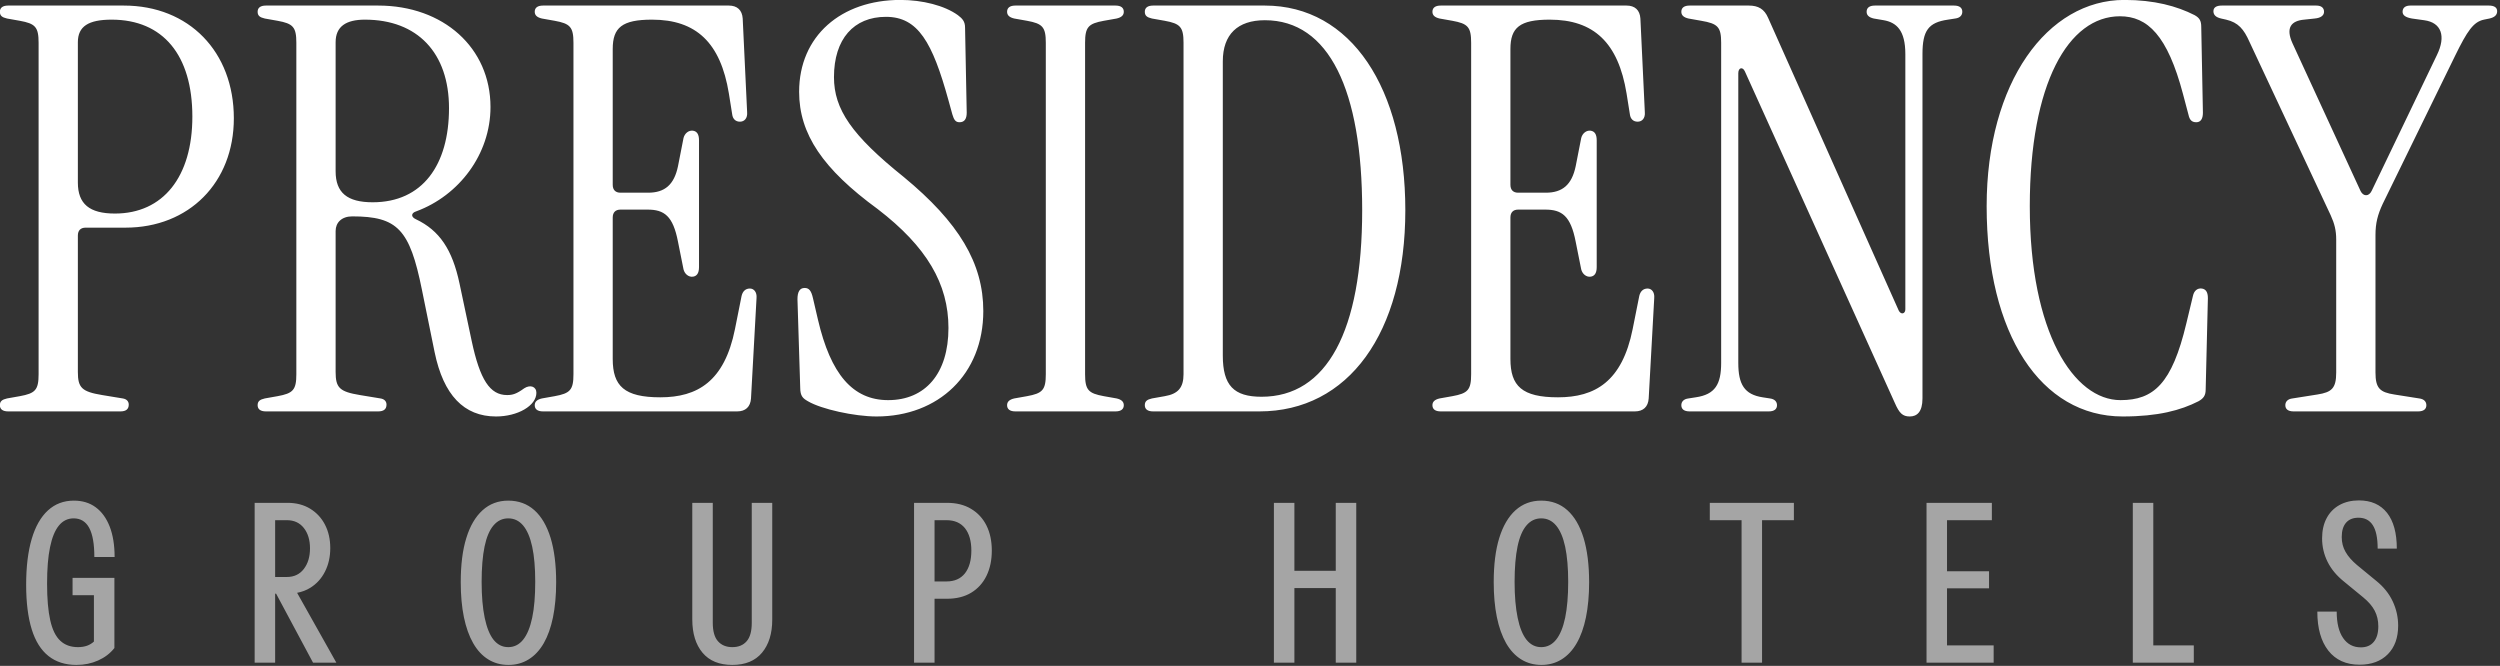 <svg width="214" height="57" viewBox="0 0 214 57" fill="none" xmlns="http://www.w3.org/2000/svg">
<rect x="0" y="0" width="214" height="57" fill="#333333" stroke="none"/>
<g clip-path="url(#clip0_27_32)">
<path fill-rule="evenodd" clip-rule="evenodd" d="M0.7 35.216C0.226 35.216 -0.01 35.023 -0.01 34.685C-0.01 34.348 0.179 34.203 0.605 34.106L1.694 33.913C3.02 33.672 3.304 33.383 3.304 32.032V3.661C3.304 2.31 3.02 2.02 1.694 1.779L0.605 1.586C0.179 1.489 -0.01 1.345 -0.01 1.007C-0.01 0.669 0.226 0.476 0.7 0.476H10.595C16.182 0.476 20.017 4.433 20.017 10.126C20.017 15.627 16.182 19.487 10.737 19.487H7.328C6.902 19.487 6.665 19.728 6.665 20.162V31.839C6.665 33.19 6.997 33.528 8.749 33.817L10.501 34.106C10.832 34.155 11.021 34.348 11.021 34.637C11.021 35.023 10.784 35.216 10.311 35.216H0.7ZM6.665 15.627C6.665 17.46 7.66 18.28 9.838 18.28C13.957 18.28 16.466 15.144 16.466 9.981C16.466 4.722 13.957 1.682 9.554 1.682C7.565 1.682 6.665 2.261 6.665 3.612V15.627ZM42.459 35.65C39.713 35.65 37.961 33.817 37.204 30.15L36.115 24.794C35.073 19.631 34.032 18.522 30.149 18.522C29.25 18.522 28.729 19.052 28.729 19.776V31.839C28.729 33.19 29.06 33.528 30.812 33.817L32.564 34.106C32.895 34.155 33.085 34.348 33.085 34.637C33.085 35.023 32.848 35.216 32.374 35.216H22.763C22.29 35.216 22.053 35.023 22.053 34.685C22.053 34.348 22.242 34.203 22.668 34.106L23.757 33.913C25.083 33.672 25.367 33.383 25.367 32.032V3.661C25.367 2.31 25.083 2.02 23.757 1.779L22.668 1.586C22.242 1.489 22.053 1.345 22.053 1.007C22.053 0.669 22.29 0.476 22.763 0.476H32.374C37.961 0.476 41.986 4.095 41.986 9.161C41.986 13.214 39.287 16.736 35.641 18.087C35.168 18.232 35.168 18.57 35.594 18.763C37.63 19.728 38.719 21.368 39.334 24.263L40.376 29.185C41.086 32.514 41.938 33.817 43.406 33.817C43.88 33.817 44.211 33.72 44.874 33.238C45.395 32.9 45.915 33.093 45.915 33.624C45.915 34.734 44.306 35.65 42.459 35.65ZM31.901 17.315C36.162 17.315 38.435 14.131 38.435 9.257C38.435 4.529 35.736 1.682 31.238 1.682C29.628 1.682 28.729 2.261 28.729 3.612V14.662C28.729 16.495 29.723 17.315 31.901 17.315ZM46.483 35.216C46.01 35.216 45.773 35.023 45.773 34.685C45.773 34.396 45.963 34.203 46.389 34.106L47.478 33.913C48.803 33.672 49.088 33.383 49.088 32.032V3.661C49.088 2.31 48.803 2.02 47.478 1.779L46.389 1.586C45.963 1.489 45.773 1.296 45.773 1.007C45.773 0.669 46.01 0.476 46.483 0.476H62.392C63.102 0.476 63.528 0.862 63.575 1.586L63.954 9.595C64.001 10.126 63.717 10.416 63.339 10.416C62.96 10.416 62.723 10.174 62.676 9.788L62.392 8.003C61.681 3.661 59.598 1.682 55.811 1.682C53.254 1.682 52.449 2.358 52.449 4.191V15.819C52.449 16.254 52.686 16.495 53.112 16.495H55.479C56.9 16.495 57.705 15.82 58.036 14.227L58.509 11.815C58.604 11.429 58.935 11.139 59.314 11.187C59.646 11.236 59.835 11.477 59.835 12.008V22.864C59.835 23.395 59.646 23.636 59.314 23.684C58.935 23.733 58.604 23.443 58.509 23.057L58.036 20.693C57.61 18.473 56.852 17.942 55.432 17.942H53.112C52.686 17.942 52.449 18.184 52.449 18.618V30.729C52.449 33.045 53.443 34.01 56.521 34.01C59.693 34.01 62.013 32.659 62.913 28.172L63.481 25.325C63.575 24.939 63.812 24.698 64.191 24.698C64.522 24.698 64.806 24.987 64.759 25.518L64.286 34.106C64.238 34.83 63.812 35.216 63.102 35.216H46.483ZM75.033 35.65C73.139 35.65 70.299 35.023 69.162 34.348C68.736 34.106 68.499 33.913 68.499 33.19L68.263 25.614C68.263 24.987 68.452 24.649 68.878 24.649C69.257 24.649 69.446 24.891 69.588 25.518L70.014 27.351C71.103 32.032 72.997 34.251 76.027 34.251C79.2 34.251 81.188 31.983 81.188 28.075C81.188 24.311 79.342 21.127 75.128 17.894C70.441 14.469 68.405 11.477 68.405 7.858C68.405 3.081 72.003 -0.006 77.069 -0.006C78.963 -0.006 80.857 0.476 81.993 1.296C82.372 1.586 82.609 1.827 82.609 2.358L82.751 9.644C82.751 10.174 82.561 10.464 82.135 10.464C81.804 10.464 81.662 10.271 81.52 9.788L81.188 8.582C79.815 3.612 78.584 1.441 75.838 1.441C73.092 1.441 71.388 3.323 71.388 6.604C71.388 9.354 72.903 11.573 77.353 15.144C82.088 19.052 84.171 22.526 84.171 26.628C84.171 32.032 80.336 35.65 75.033 35.65ZM86.917 35.216C86.444 35.216 86.207 35.023 86.207 34.685C86.207 34.396 86.396 34.203 86.822 34.106L87.911 33.913C89.237 33.672 89.521 33.383 89.521 32.032V3.661C89.521 2.31 89.237 2.02 87.911 1.779L86.822 1.586C86.396 1.489 86.207 1.296 86.207 1.007C86.207 0.669 86.444 0.476 86.917 0.476H95.487C95.96 0.476 96.197 0.669 96.197 1.007C96.197 1.296 96.007 1.489 95.581 1.586L94.492 1.779C93.167 2.02 92.883 2.31 92.883 3.661V32.032C92.883 33.383 93.167 33.672 94.492 33.913L95.581 34.106C96.007 34.203 96.197 34.396 96.197 34.685C96.197 35.023 95.96 35.216 95.487 35.216H86.917ZM98.706 35.216C98.233 35.216 97.996 35.023 97.996 34.685C97.996 34.348 98.185 34.203 98.611 34.106L99.7 33.913C100.837 33.72 101.31 33.19 101.31 32.032V3.661C101.31 2.31 101.026 2.02 99.7 1.779L98.611 1.586C98.185 1.489 97.996 1.345 97.996 1.007C97.996 0.669 98.233 0.476 98.706 0.476H108.27C115.656 0.476 120.296 7.569 120.296 17.991C120.296 28.509 115.419 35.216 107.797 35.216H98.706ZM107.986 33.962C113.573 33.962 116.603 28.365 116.603 17.991C116.603 7.713 113.762 1.731 108.27 1.731C105.95 1.731 104.672 2.937 104.672 5.253V30.439C104.672 32.997 105.619 33.962 107.986 33.962ZM123.326 35.216C122.853 35.216 122.616 35.023 122.616 34.685C122.616 34.396 122.805 34.203 123.231 34.106L124.32 33.913C125.646 33.672 125.93 33.383 125.93 32.032V3.661C125.93 2.31 125.646 2.02 124.32 1.779L123.231 1.586C122.805 1.489 122.616 1.296 122.616 1.007C122.616 0.669 122.853 0.476 123.326 0.476H139.234C139.945 0.476 140.371 0.862 140.418 1.586L140.797 9.595C140.844 10.126 140.56 10.416 140.181 10.416C139.803 10.416 139.566 10.174 139.518 9.788L139.234 8.003C138.524 3.661 136.441 1.682 132.653 1.682C130.097 1.682 129.292 2.358 129.292 4.191V15.819C129.292 16.254 129.528 16.495 129.954 16.495H132.322C133.742 16.495 134.547 15.82 134.879 14.227L135.352 11.815C135.447 11.429 135.778 11.139 136.157 11.187C136.488 11.236 136.678 11.477 136.678 12.008V22.864C136.678 23.395 136.488 23.636 136.157 23.684C135.778 23.733 135.447 23.443 135.352 23.057L134.879 20.693C134.452 18.473 133.695 17.942 132.275 17.942H129.954C129.528 17.942 129.292 18.184 129.292 18.618V30.729C129.292 33.045 130.286 34.01 133.364 34.01C136.536 34.01 138.856 32.659 139.755 28.172L140.323 25.325C140.418 24.939 140.655 24.698 141.034 24.698C141.365 24.698 141.649 24.987 141.602 25.518L141.128 34.106C141.081 34.83 140.655 35.216 139.945 35.216H123.326ZM163.476 35.65C162.86 35.65 162.576 35.361 162.197 34.492L149.366 6.121C149.177 5.687 148.798 5.784 148.798 6.266V31.067C148.798 32.9 149.319 33.769 150.882 34.01L151.497 34.106C151.923 34.155 152.112 34.396 152.112 34.685C152.112 35.023 151.876 35.216 151.402 35.216H144.632C144.158 35.216 143.922 35.023 143.922 34.685C143.922 34.396 144.111 34.155 144.537 34.106L145.153 34.01C146.81 33.769 147.331 32.9 147.331 31.067V3.661C147.331 2.31 147.046 2.02 145.626 1.779L144.537 1.586C144.111 1.489 143.922 1.296 143.922 1.007C143.922 0.669 144.158 0.476 144.632 0.476H149.698C150.503 0.476 151.024 0.765 151.355 1.537L162.529 26.579C162.718 26.965 163.097 26.869 163.097 26.483V4.626C163.097 2.599 162.339 1.924 161.25 1.731L160.398 1.586C159.972 1.489 159.783 1.296 159.783 1.007C159.783 0.669 160.019 0.476 160.493 0.476H167.263C167.737 0.476 167.973 0.669 167.973 1.007C167.973 1.296 167.784 1.537 167.358 1.586L166.742 1.682C165.085 1.924 164.564 2.599 164.564 4.626V34.106C164.564 35.264 164.091 35.65 163.476 35.65ZM181.704 35.65C174.697 35.65 170.057 28.606 170.057 17.653C170.057 7.038 175.265 -0.006 181.846 -0.006C184.402 -0.006 186.344 0.524 187.859 1.296C188.285 1.537 188.427 1.779 188.427 2.309L188.569 9.644C188.569 10.174 188.38 10.464 188.001 10.464C187.622 10.464 187.433 10.271 187.338 9.837L186.865 8.051C185.539 3.033 183.834 1.393 181.467 1.393C177.064 1.393 173.75 7.135 173.75 17.653C173.75 28.509 177.537 34.251 181.514 34.251C184.355 34.251 185.918 32.852 187.149 27.689L187.717 25.325C187.811 24.891 188.095 24.649 188.474 24.698C188.806 24.746 188.995 24.987 188.995 25.518L188.806 33.334C188.806 33.865 188.616 34.106 188.19 34.348C186.675 35.12 184.734 35.65 181.704 35.65ZM196.334 35.216C195.86 35.216 195.624 35.023 195.624 34.685C195.624 34.396 195.813 34.155 196.239 34.106L198.37 33.769C199.601 33.576 199.979 33.238 199.979 31.887V20.5C199.979 19.728 199.837 19.149 199.506 18.425L192.546 3.564C192.073 2.502 191.599 1.924 190.557 1.682L190.131 1.586C189.705 1.489 189.469 1.296 189.469 0.959C189.469 0.621 189.753 0.476 190.179 0.476H198.275C198.701 0.476 198.938 0.669 198.938 1.007C198.938 1.296 198.701 1.537 198.133 1.586L197.233 1.682C196.144 1.779 195.623 2.358 196.239 3.709L202.063 16.35C202.299 16.833 202.773 16.833 203.009 16.35L208.596 4.722C209.401 3.081 208.975 1.924 207.507 1.731L206.466 1.586C205.898 1.489 205.661 1.296 205.661 1.007C205.661 0.669 205.898 0.476 206.324 0.476H213.047C213.473 0.476 213.757 0.621 213.757 0.959C213.757 1.296 213.52 1.489 213.094 1.586L212.621 1.682C211.721 1.875 211.2 2.647 210.159 4.77L203.956 17.46C203.53 18.377 203.341 19.101 203.341 20.114V31.887C203.341 33.238 203.72 33.576 204.951 33.769L207.081 34.106C207.507 34.155 207.697 34.396 207.697 34.685C207.697 35.023 207.46 35.216 206.987 35.216H196.334Z" fill="white"/>
<path fill-rule="evenodd" clip-rule="evenodd" d="M9.793 55.471C9.432 55.929 8.968 56.282 8.403 56.535C7.835 56.789 7.218 56.918 6.545 56.918C5.59 56.918 4.791 56.664 4.152 56.157C3.51 55.649 3.03 54.888 2.714 53.866C2.399 52.847 2.239 51.575 2.239 50.056C2.239 48.511 2.399 47.201 2.714 46.133C3.03 45.062 3.495 44.248 4.104 43.691C4.713 43.134 5.453 42.854 6.322 42.854C7.054 42.854 7.682 43.043 8.195 43.426C8.711 43.804 9.109 44.357 9.391 45.077C9.67 45.8 9.811 46.667 9.811 47.682H8.076C8.076 46.565 7.931 45.736 7.638 45.19C7.344 44.645 6.902 44.372 6.304 44.372C5.795 44.372 5.371 44.581 5.037 44.993C4.702 45.403 4.45 46.02 4.282 46.845C4.111 47.667 4.03 48.708 4.03 49.962C4.03 51.253 4.119 52.298 4.301 53.097C4.479 53.896 4.765 54.479 5.159 54.846C5.549 55.214 6.055 55.395 6.675 55.395C6.961 55.395 7.221 55.354 7.452 55.274C7.671 55.195 7.868 55.074 8.039 54.918V50.95H6.211V49.465H9.793V55.471ZM23.552 50.817V56.724H21.798V43.043H24.615C25.361 43.043 26.008 43.214 26.554 43.547C27.1 43.884 27.524 44.338 27.821 44.918C28.119 45.493 28.271 46.16 28.271 46.921C28.271 47.667 28.119 48.337 27.821 48.924C27.524 49.515 27.104 49.977 26.562 50.314C26.227 50.522 25.852 50.666 25.432 50.745L28.791 56.724H26.796L23.634 50.817H23.552ZM23.552 49.39H24.559C25.168 49.39 25.651 49.163 26.004 48.708C26.357 48.25 26.536 47.663 26.536 46.94C26.536 46.217 26.357 45.633 26.004 45.19C25.651 44.747 25.168 44.528 24.559 44.528H23.552V49.39ZM43.524 56.918C42.877 56.918 42.297 56.759 41.788 56.441C41.279 56.126 40.848 55.66 40.503 55.054C40.154 54.445 39.89 53.703 39.708 52.821C39.529 51.942 39.44 50.942 39.44 49.829C39.44 48.345 39.596 47.087 39.916 46.057C40.232 45.024 40.696 44.232 41.305 43.68C41.911 43.13 42.647 42.854 43.505 42.854C44.386 42.854 45.133 43.127 45.742 43.672C46.351 44.217 46.812 45.009 47.132 46.046C47.447 47.084 47.607 48.352 47.607 49.848C47.607 50.961 47.514 51.961 47.336 52.839C47.154 53.722 46.89 54.46 46.544 55.062C46.195 55.664 45.768 56.126 45.255 56.441C44.746 56.759 44.17 56.918 43.524 56.918ZM43.505 55.395C44.014 55.395 44.438 55.183 44.78 54.759C45.121 54.335 45.382 53.706 45.556 52.877C45.731 52.048 45.816 51.026 45.816 49.81C45.816 48.606 45.731 47.602 45.556 46.796C45.382 45.993 45.121 45.387 44.78 44.982C44.438 44.577 44.014 44.372 43.505 44.372C43.007 44.372 42.587 44.573 42.245 44.975C41.904 45.372 41.647 45.974 41.48 46.777C41.313 47.584 41.227 48.595 41.227 49.81C41.227 51.026 41.316 52.052 41.491 52.889C41.666 53.722 41.919 54.35 42.253 54.77C42.591 55.187 43.007 55.395 43.505 55.395ZM62.689 56.918C61.571 56.918 60.72 56.569 60.136 55.873C59.553 55.176 59.26 54.225 59.26 53.021V43.043H61.013V53.305C61.013 54.028 61.162 54.559 61.459 54.892C61.76 55.229 62.169 55.395 62.689 55.395C63.213 55.395 63.618 55.229 63.912 54.892C64.205 54.559 64.35 54.036 64.35 53.324V43.043H66.104V53.04C66.104 54.229 65.81 55.176 65.227 55.873C64.644 56.569 63.796 56.918 62.689 56.918ZM79.997 51.253V56.724H78.243V43.043H81.059C81.866 43.043 82.557 43.214 83.125 43.558C83.698 43.899 84.136 44.373 84.441 44.982C84.745 45.592 84.898 46.307 84.898 47.129C84.898 47.955 84.745 48.674 84.441 49.295C84.136 49.916 83.698 50.397 83.125 50.742C82.557 51.082 81.866 51.253 81.059 51.253H79.997ZM79.997 49.772H81.022C81.706 49.772 82.23 49.541 82.598 49.079C82.962 48.614 83.148 47.966 83.148 47.129C83.148 46.307 82.962 45.667 82.598 45.209C82.23 44.755 81.706 44.528 81.022 44.528H79.997V49.772ZM110.8 50.34V56.724H109.046V43.043H110.8V48.86H114.341V43.043H116.095V56.724H114.341V50.34H110.8ZM131.946 56.918C131.299 56.918 130.719 56.759 130.21 56.441C129.701 56.126 129.27 55.66 128.921 55.054C128.576 54.445 128.312 53.703 128.13 52.821C127.951 51.942 127.862 50.942 127.862 49.829C127.862 48.345 128.018 47.087 128.334 46.057C128.654 45.024 129.114 44.232 129.724 43.68C130.333 43.13 131.069 42.854 131.927 42.854C132.808 42.854 133.555 43.127 134.164 43.672C134.773 44.217 135.234 45.009 135.554 46.046C135.869 47.084 136.029 48.352 136.029 49.848C136.029 50.961 135.936 51.961 135.758 52.839C135.576 53.722 135.312 54.46 134.963 55.062C134.617 55.664 134.186 56.126 133.677 56.441C133.168 56.759 132.592 56.918 131.946 56.918ZM131.927 55.395C132.436 55.395 132.86 55.183 133.202 54.759C133.543 54.335 133.803 53.706 133.978 52.877C134.149 52.048 134.238 51.026 134.238 49.81C134.238 48.606 134.149 47.602 133.978 46.796C133.803 45.993 133.543 45.387 133.202 44.982C132.86 44.577 132.436 44.372 131.927 44.372C131.429 44.372 131.009 44.573 130.667 44.975C130.326 45.372 130.069 45.974 129.902 46.777C129.735 47.584 129.649 48.595 129.649 49.81C129.649 51.026 129.739 52.052 129.913 52.889C130.084 53.722 130.34 54.35 130.675 54.77C131.013 55.187 131.429 55.395 131.927 55.395ZM149.079 56.724V44.528H146.359V43.043H153.556V44.528H150.832V56.724H149.079ZM170.656 56.724H164.911V43.043H170.503V44.528H166.665V48.898H170.262V50.359H166.665V55.244H170.656V56.724ZM187.789 56.724H182.568V43.043H184.322V55.244H187.789V56.724ZM201.979 56.899C200.823 56.899 199.931 56.493 199.303 55.691C198.676 54.888 198.363 53.775 198.363 52.355H200.021C200.021 53.332 200.206 54.085 200.57 54.615C200.938 55.149 201.444 55.414 202.09 55.414C202.566 55.414 202.93 55.259 203.19 54.949C203.454 54.638 203.584 54.191 203.584 53.608C203.584 53.116 203.48 52.673 203.275 52.279C203.071 51.885 202.744 51.507 202.298 51.139L200.656 49.791C200.021 49.284 199.549 48.716 199.24 48.091C198.928 47.462 198.772 46.796 198.772 46.084C198.772 45.425 198.898 44.853 199.155 44.365C199.411 43.876 199.775 43.502 200.255 43.233C200.734 42.968 201.291 42.835 201.923 42.835C202.967 42.835 203.77 43.191 204.331 43.899C204.888 44.607 205.167 45.63 205.167 46.959H203.528C203.528 46.057 203.391 45.395 203.116 44.963C202.844 44.532 202.432 44.316 201.886 44.316C201.425 44.316 201.072 44.459 200.823 44.743C200.574 45.031 200.452 45.437 200.452 45.97C200.452 46.44 200.559 46.864 200.779 47.243C200.994 47.625 201.321 47.996 201.756 48.364L203.398 49.715C204.03 50.223 204.502 50.806 204.814 51.472C205.126 52.135 205.282 52.832 205.282 53.551C205.282 54.593 204.985 55.41 204.394 56.005C203.803 56.599 203.001 56.899 201.979 56.899Z" fill="white" fill-opacity="0.56"/>
</g>
<defs>
<clipPath id="clip0_27_32">
<rect width="214" height="57" fill="white"/>
</clipPath>
</defs>
</svg>
